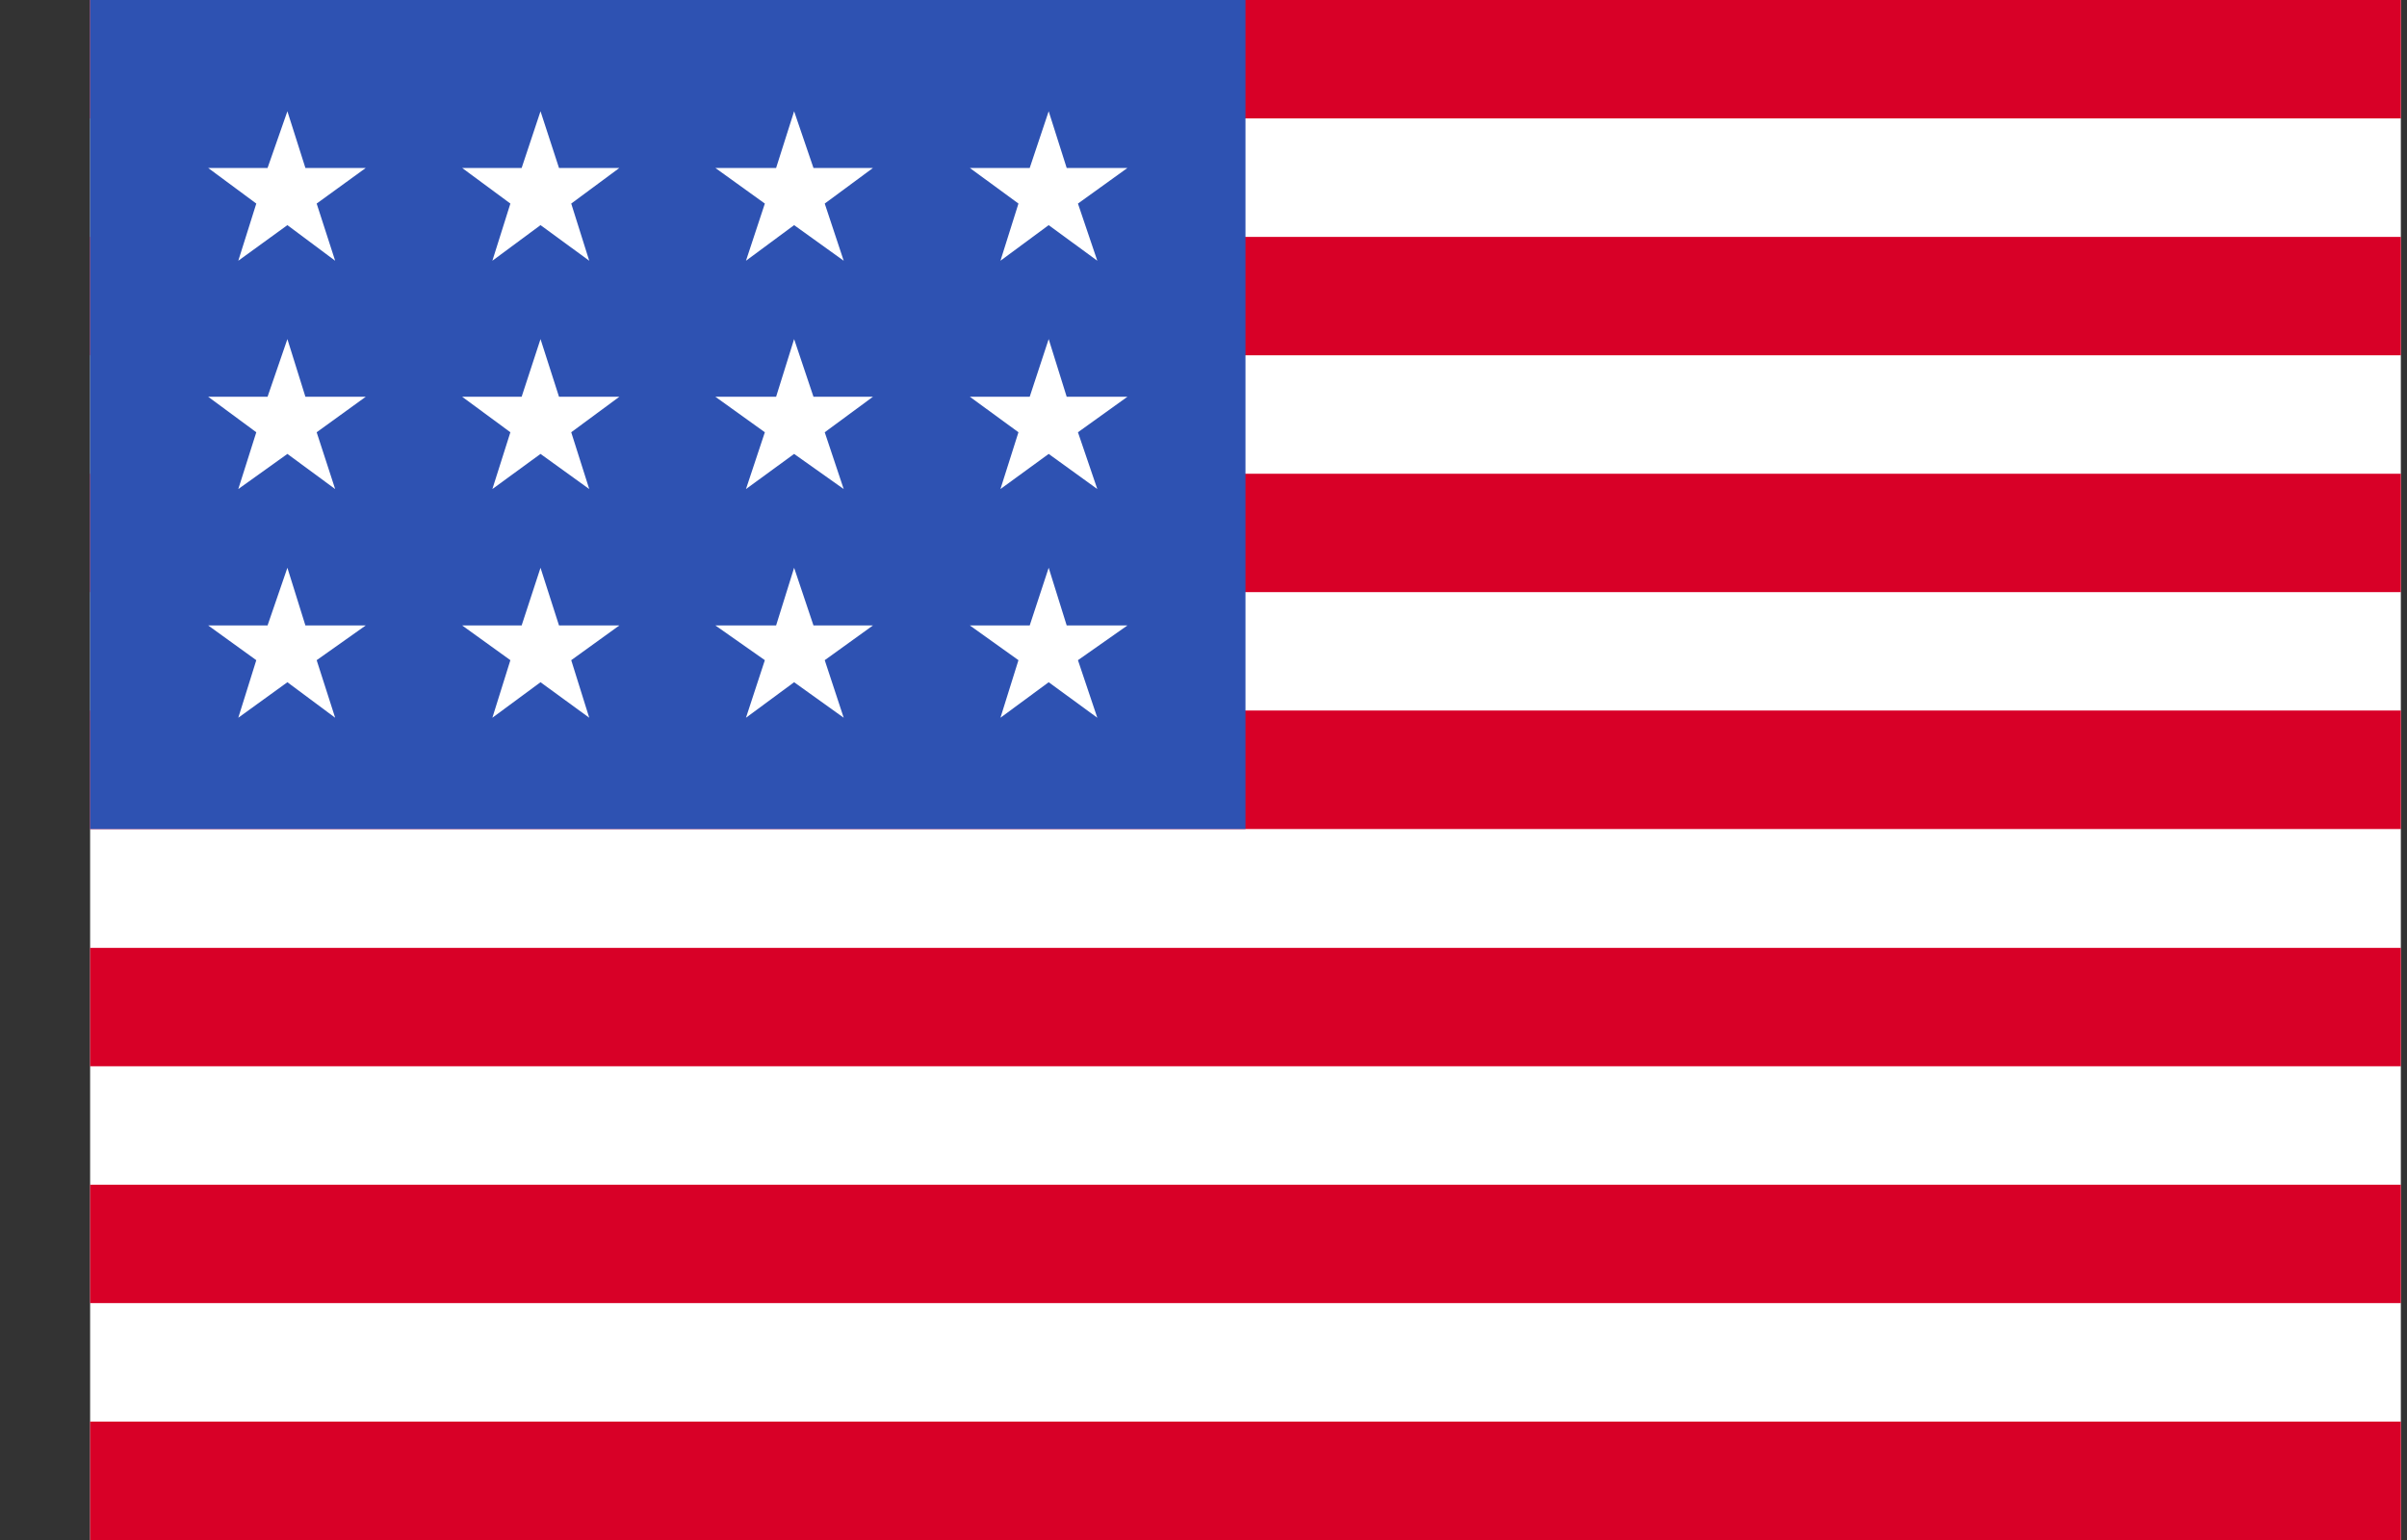 <svg width="25" height="16" viewBox="0 0 25 16" fill="none" xmlns="http://www.w3.org/2000/svg">
<rect x="0" y="0" width="25" height="16" fill="#333333" stroke="none"/>
<g clip-path="url(#clip0_34_5899)">
<path d="M0.936 0H24.936V16H0.936V0Z" fill="white"/>
<path d="M0.936 0H24.936V1.23H0.936V0ZM0.936 2.461H24.936V3.691H0.936V2.461ZM0.936 4.922H24.936V6.152H0.936V4.922ZM0.936 7.382H24.936V8.613H0.936V7.382ZM0.936 9.848H24.936V11.078H0.936V9.848ZM0.936 12.309H24.936V13.539H0.936V12.309ZM0.936 14.77H24.936V16H0.936V14.77Z" fill="#D80027"/>
<path d="M0.936 0H12.936V8.613H0.936V0Z" fill="#2E52B2"/>
<path d="M3.172 6.498L2.985 5.899L2.779 6.498H2.162L2.662 6.859L2.475 7.457L2.985 7.088L3.481 7.457L3.289 6.859L3.799 6.498H3.172ZM5.806 6.498L5.614 5.899L5.418 6.498H4.8L5.301 6.859L5.114 7.457L5.614 7.088L6.12 7.457L5.933 6.859L6.433 6.498H5.806ZM8.449 6.498L8.248 5.899L8.061 6.498H7.43L7.944 6.859L7.748 7.457L8.248 7.088L8.763 7.457L8.566 6.859L9.067 6.498H8.449ZM11.079 6.498L10.892 5.899L10.695 6.498H10.073L10.578 6.859L10.391 7.457L10.892 7.088L11.397 7.457L11.196 6.859L11.71 6.498H11.079ZM5.614 3.523L5.418 4.122H4.8L5.301 4.491L5.114 5.081L5.614 4.716L6.12 5.081L5.933 4.491L6.433 4.122H5.806L5.614 3.523ZM2.985 3.523L2.779 4.122H2.162L2.662 4.491L2.475 5.081L2.985 4.716L3.481 5.081L3.289 4.491L3.799 4.122H3.172L2.985 3.523ZM8.248 3.523L8.061 4.122H7.43L7.944 4.491L7.748 5.081L8.248 4.716L8.763 5.081L8.566 4.491L9.067 4.122H8.449L8.248 3.523ZM10.892 3.523L10.695 4.122H10.073L10.578 4.491L10.391 5.081L10.892 4.716L11.397 5.081L11.196 4.491L11.71 4.122H11.079L10.892 3.523ZM2.985 1.156L2.779 1.745H2.162L2.662 2.115L2.475 2.709L2.985 2.339L3.481 2.709L3.289 2.115L3.799 1.745H3.172L2.985 1.156ZM5.614 1.156L5.418 1.745H4.8L5.301 2.115L5.114 2.709L5.614 2.339L6.12 2.709L5.933 2.115L6.433 1.745H5.806L5.614 1.156ZM8.248 1.156L8.061 1.745H7.43L7.944 2.115L7.748 2.709L8.248 2.339L8.763 2.709L8.566 2.115L9.067 1.745H8.449L8.248 1.156ZM10.892 1.156L10.695 1.745H10.073L10.578 2.115L10.391 2.709L10.892 2.339L11.397 2.709L11.196 2.115L11.71 1.745H11.079L10.892 1.156Z" fill="white"/>
</g>
<defs>
<clipPath id="clip0_34_5899">
<rect width="24" height="16" fill="white" transform="translate(0.936)"/>
</clipPath>
</defs>
</svg>
